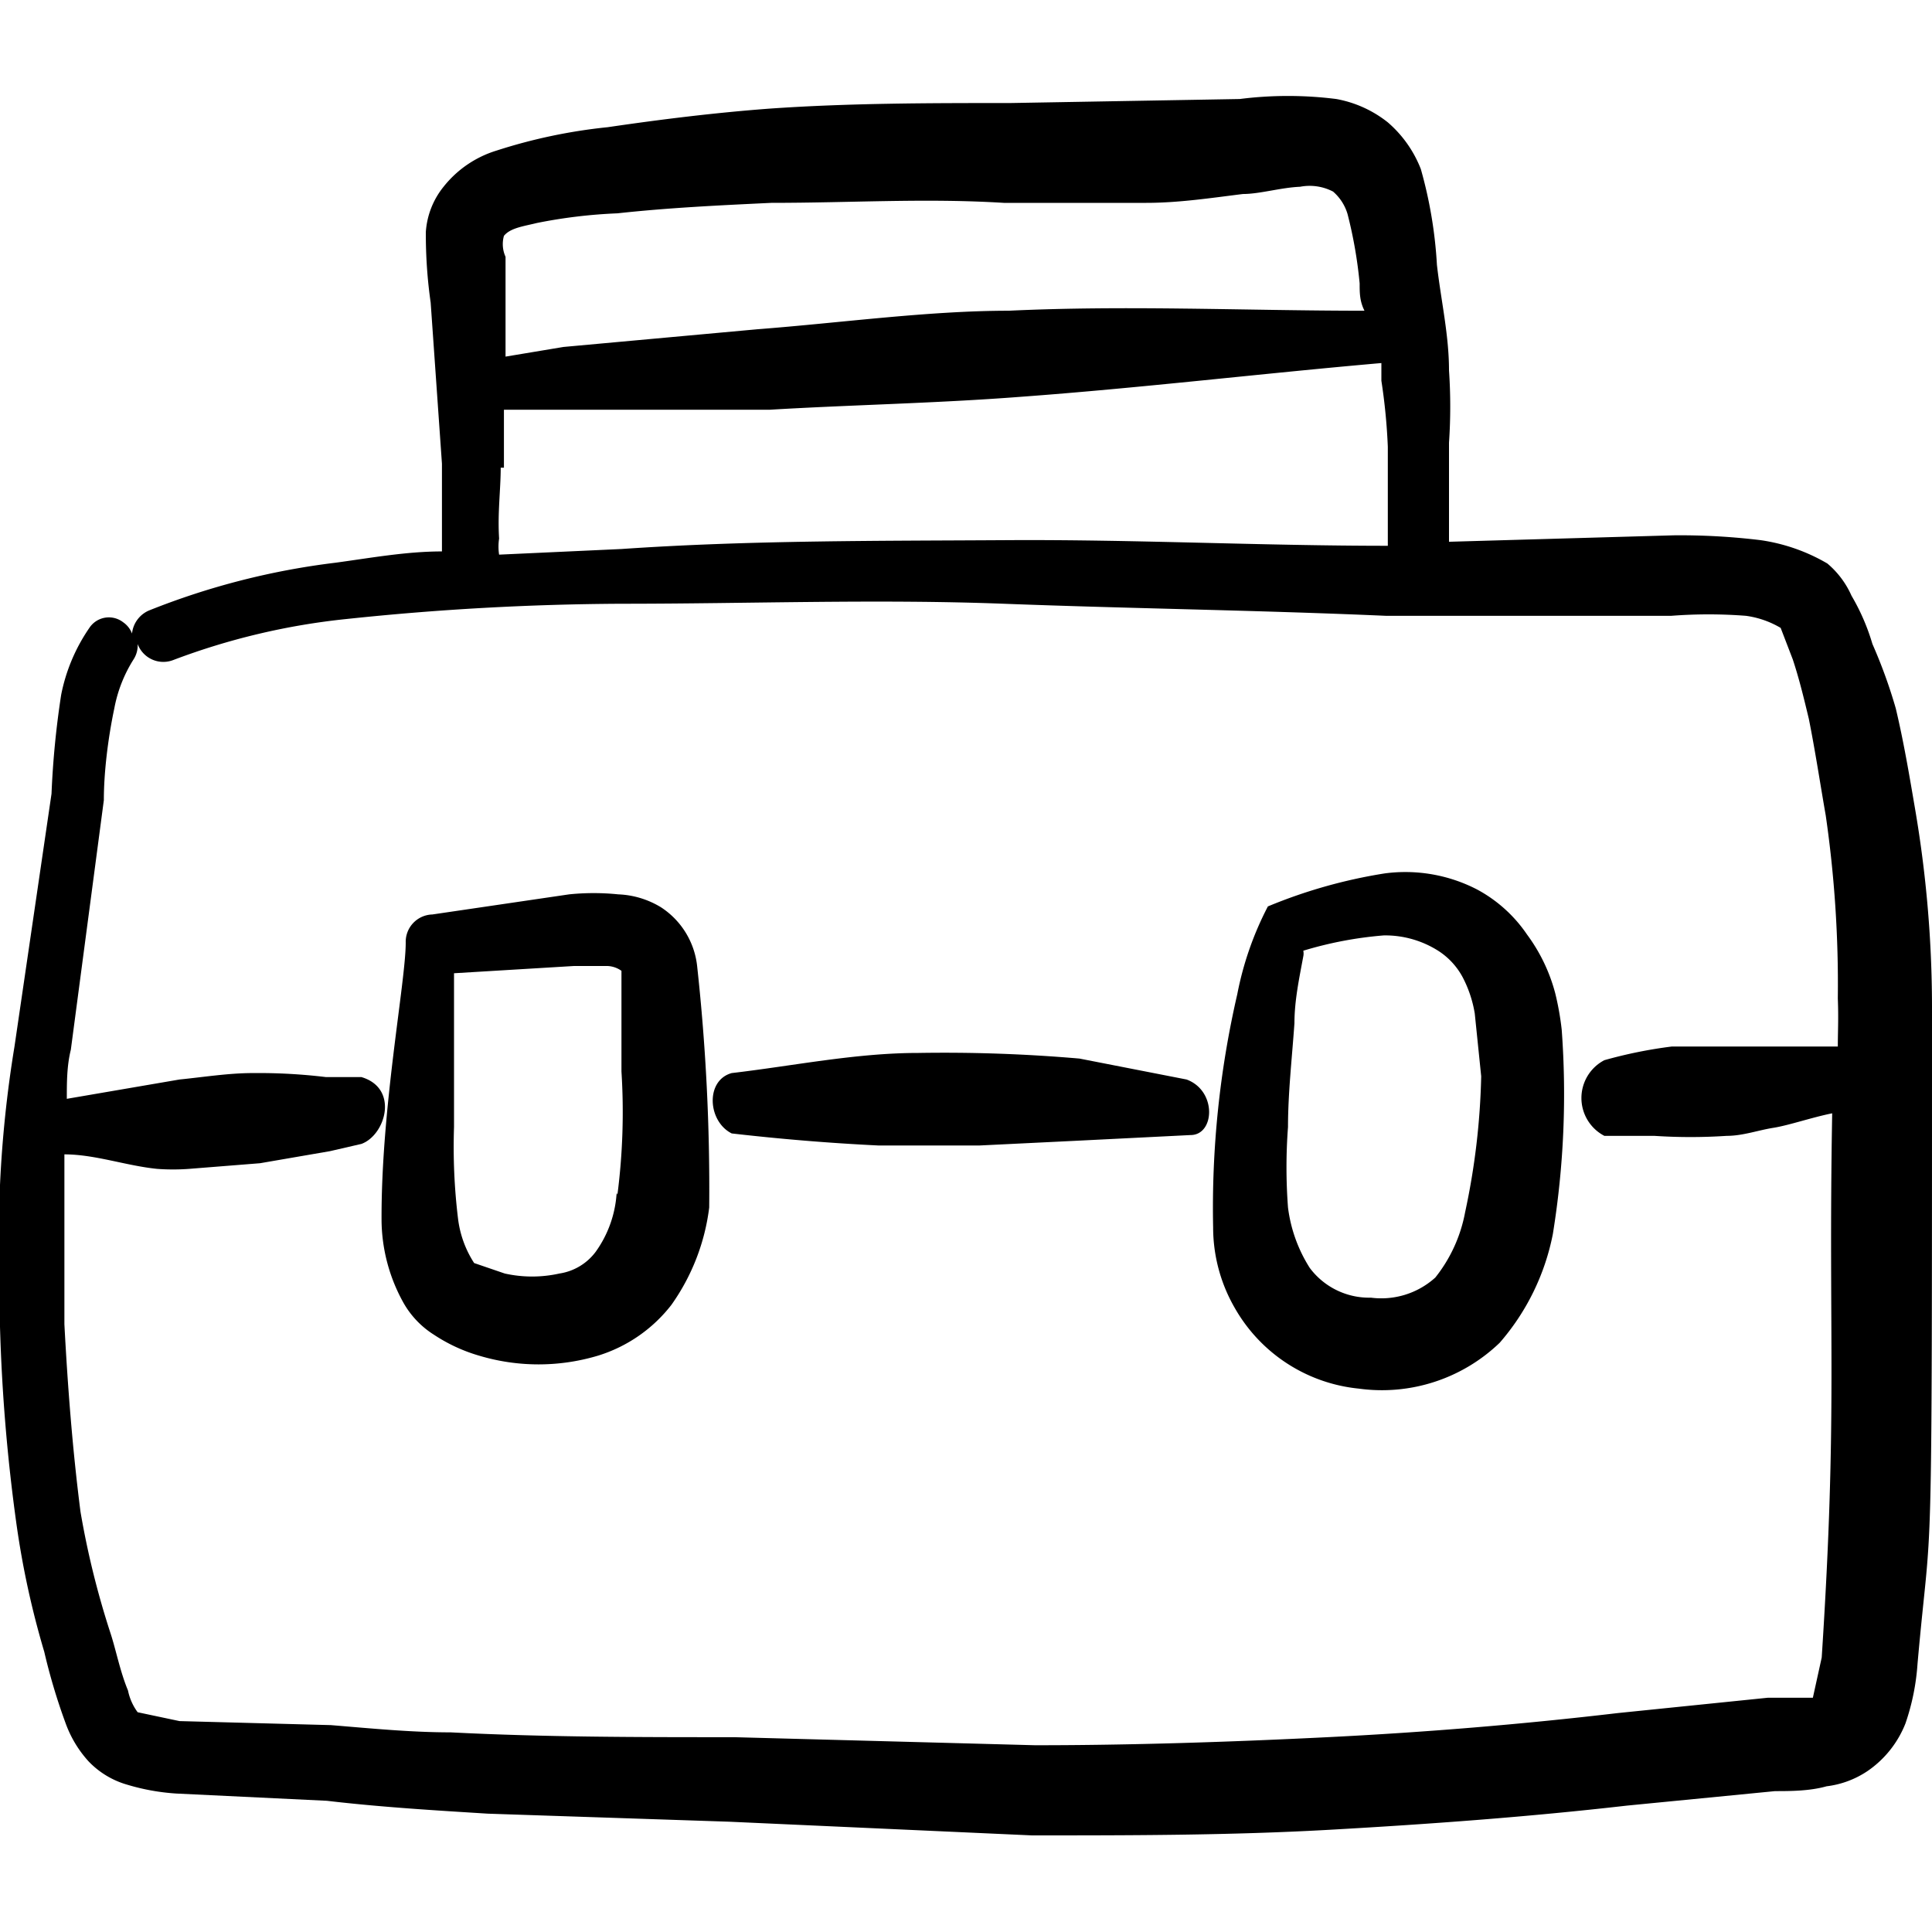 <svg xmlns="http://www.w3.org/2000/svg" viewBox="0 0 24 24" class="h-6 w-6 mt-1 drop-shadow-yellow"><g><path d="M19.4,12.79a3.54,3.54,0,0,0-.08-.45,2.14,2.14,0,0,0-.35-.73,1.75,1.75,0,0,0-.62-.56,1.94,1.94,0,0,0-1.15-.2,6.36,6.36,0,0,0-1.45.41,4,4,0,0,0-.38,1.09,11.81,11.81,0,0,0-.3,2.9,2,2,0,0,0,.27,1,2,2,0,0,0,1.54,1,2.11,2.11,0,0,0,1.75-.57,2.91,2.91,0,0,0,.66-1.35A10.88,10.88,0,0,0,19.4,12.79Zm-1,.58a8.89,8.89,0,0,1-.2,1.69,1.84,1.84,0,0,1-.37.81,1,1,0,0,1-.8.25.92.92,0,0,1-.76-.37A1.82,1.82,0,0,1,16,15a6.67,6.67,0,0,1,0-1c0-.42.05-.86.08-1.29,0-.28.06-.56.11-.83a.17.17,0,0,0,0-.07,4.75,4.75,0,0,1,1-.19,1.23,1.23,0,0,1,.69.2.89.89,0,0,1,.29.32,1.49,1.49,0,0,1,.15.45Z" fill="currentColor"/><path d="M24,12.5a14.65,14.65,0,0,0-.21-2.45c-.07-.41-.14-.83-.24-1.25A6.32,6.32,0,0,0,23.26,8a2.66,2.66,0,0,0-.26-.6A1.11,1.11,0,0,0,22.7,7a2.28,2.28,0,0,0-.83-.29,8.27,8.27,0,0,0-1.08-.06L18,6.73,18,5.5a6.63,6.63,0,0,0,0-.9c0-.44-.1-.87-.15-1.31a5.48,5.48,0,0,0-.2-1.19,1.47,1.47,0,0,0-.41-.58,1.44,1.44,0,0,0-.64-.29,4.77,4.77,0,0,0-1.2,0l-2.85.05c-1,0-2,0-3,.07-.66.05-1.32.13-2,.23a6.69,6.69,0,0,0-1.38.29,1.34,1.34,0,0,0-.66.45,1,1,0,0,0-.22.56,6,6,0,0,0,.06.88l.14,2c0,.32,0,.66,0,1,0,0,0,.06,0,.09-.44,0-.88.08-1.32.14a9.22,9.22,0,0,0-2.31.59.35.35,0,0,0-.22.29.3.3,0,0,0-.11-.14.29.29,0,0,0-.42.07,2.22,2.22,0,0,0-.35.83A11,11,0,0,0,.64,9.86L.18,13A14.74,14.74,0,0,0,0,14.72c0,.59,0,1.18,0,1.76A22.21,22.21,0,0,0,.2,18.9a10.85,10.85,0,0,0,.35,1.62,7.49,7.49,0,0,0,.27.9,1.42,1.42,0,0,0,.28.46,1.07,1.07,0,0,0,.48.29,2.71,2.71,0,0,0,.61.11l1.87.09c.68.08,1.36.12,2,.16l3,.1,3.76.17c1.22,0,2.46,0,3.7-.07s2.47-.16,3.69-.3l1.84-.18c.18,0,.43,0,.64-.06A1.16,1.16,0,0,0,23.2,22a1.29,1.29,0,0,0,.47-.59,2.86,2.86,0,0,0,.15-.74C24,18.64,24,20.12,24,12.5ZM6.26,2.93c.08-.1.25-.12.41-.16a6.37,6.37,0,0,1,1-.12c.64-.07,1.28-.1,1.91-.13,1,0,1.92-.06,2.89,0,.6,0,1.18,0,1.77,0,.4,0,.8-.06,1.2-.11.21,0,.47-.08.71-.09a.63.63,0,0,1,.41.06.59.59,0,0,1,.18.28,5.55,5.55,0,0,1,.15.86c0,.12,0,.22.06.34-1.47,0-2.95-.07-4.42,0-1,0-2.08.15-3.12.23L7,4.31l-.72.12V3.78c0-.17,0-.38,0-.59A.38.38,0,0,1,6.26,2.93Zm0,2.88V5.09h.08c.24,0,.49,0,.72,0h2.5c1-.06,2.07-.08,3.11-.16,1.5-.11,3-.29,4.49-.42,0,.08,0,.15,0,.22a7.34,7.34,0,0,1,.08.82c0,.38,0,.74,0,1.11,0,0,0,.08,0,.12-1.58,0-3.16-.08-4.74-.07s-3.18,0-4.78.11l-1.52.07a.67.67,0,0,1,0-.2C6.18,6.37,6.22,6.08,6.22,5.81ZM22.83,13c-.3,0-.61,0-.85,0-.41,0-.81,0-1.21,0a5.68,5.68,0,0,0-.84.17.53.53,0,0,0,0,.94c.21,0,.41,0,.62,0a6.79,6.79,0,0,0,.9,0c.2,0,.39-.07.58-.1s.48-.13.73-.18h0c-.05,2.84.07,3.68-.13,6.76l-.11.5-.56,0-1.86.19c-1.19.14-2.4.24-3.61.3s-2.44.1-3.63.1l-3.74-.1c-1.18,0-2.35,0-3.52-.06-.5,0-1-.05-1.49-.09l-1.88-.05-.52-.11A.68.68,0,0,1,1.59,21c-.1-.24-.15-.51-.22-.72A10.61,10.61,0,0,1,1,18.78C.9,18,.84,17.21.8,16.45c0-.57,0-1.14,0-1.71,0-.13,0-.27,0-.4.38,0,.76.14,1.15.18a2.68,2.68,0,0,0,.4,0l.88-.07.87-.15.39-.09c.3-.11.47-.69,0-.83-.19,0-.27,0-.44,0a7,7,0,0,0-.91-.05c-.3,0-.61.05-.91.08l-1.4.24c0-.2,0-.41.05-.61l.41-3.1c0-.34.05-.76.13-1.14a1.73,1.73,0,0,1,.24-.61A.32.32,0,0,0,1.71,8v0a.34.34,0,0,0,.44.2,8.54,8.54,0,0,1,2.15-.51,33.75,33.75,0,0,1,3.42-.19c1.59,0,3.17-.06,4.75,0s3.16.08,4.75.15l3.54,0a6,6,0,0,1,.93,0,1.15,1.15,0,0,1,.43.15l.15.39c.08.24.14.49.2.74.08.4.14.8.21,1.2a14.59,14.59,0,0,1,.15,2.27C22.84,12.66,22.83,12.82,22.83,13Z" fill="currentColor"/><path d="M11.41,13.08c-.78,0-1.55.16-2.32.25-.33.09-.3.6,0,.75.61.07,1.21.12,1.83.15.41,0,.82,0,1.24,0l1.23-.06,1.4-.07c.3,0,.33-.55-.05-.69l-1.33-.26A19.47,19.47,0,0,0,11.41,13.08Z" fill="currentColor"/><path d="M8.66,12a1,1,0,0,0-.45-.73,1.1,1.1,0,0,0-.53-.16,3,3,0,0,0-.61,0l-1.7.25a.34.34,0,0,0-.33.35c0,.49-.31,2.07-.3,3.47a2.14,2.14,0,0,0,.27,1,1.12,1.12,0,0,0,.38.4,2.05,2.05,0,0,0,.56.26,2.57,2.57,0,0,0,1.48,0,1.84,1.84,0,0,0,.91-.63A2.65,2.65,0,0,0,8.81,15,25.4,25.4,0,0,0,8.66,12Zm-1,2.82a1.4,1.4,0,0,1-.26.73.69.69,0,0,1-.45.27,1.56,1.56,0,0,1-.68,0l-.38-.13a1.3,1.3,0,0,1-.2-.55A7.39,7.39,0,0,1,5.64,14l0-1.91L7.13,12h.39a.32.32,0,0,1,.2.06l0,1.25A8,8,0,0,1,7.67,14.84Z" fill="currentColor"/></g></svg>